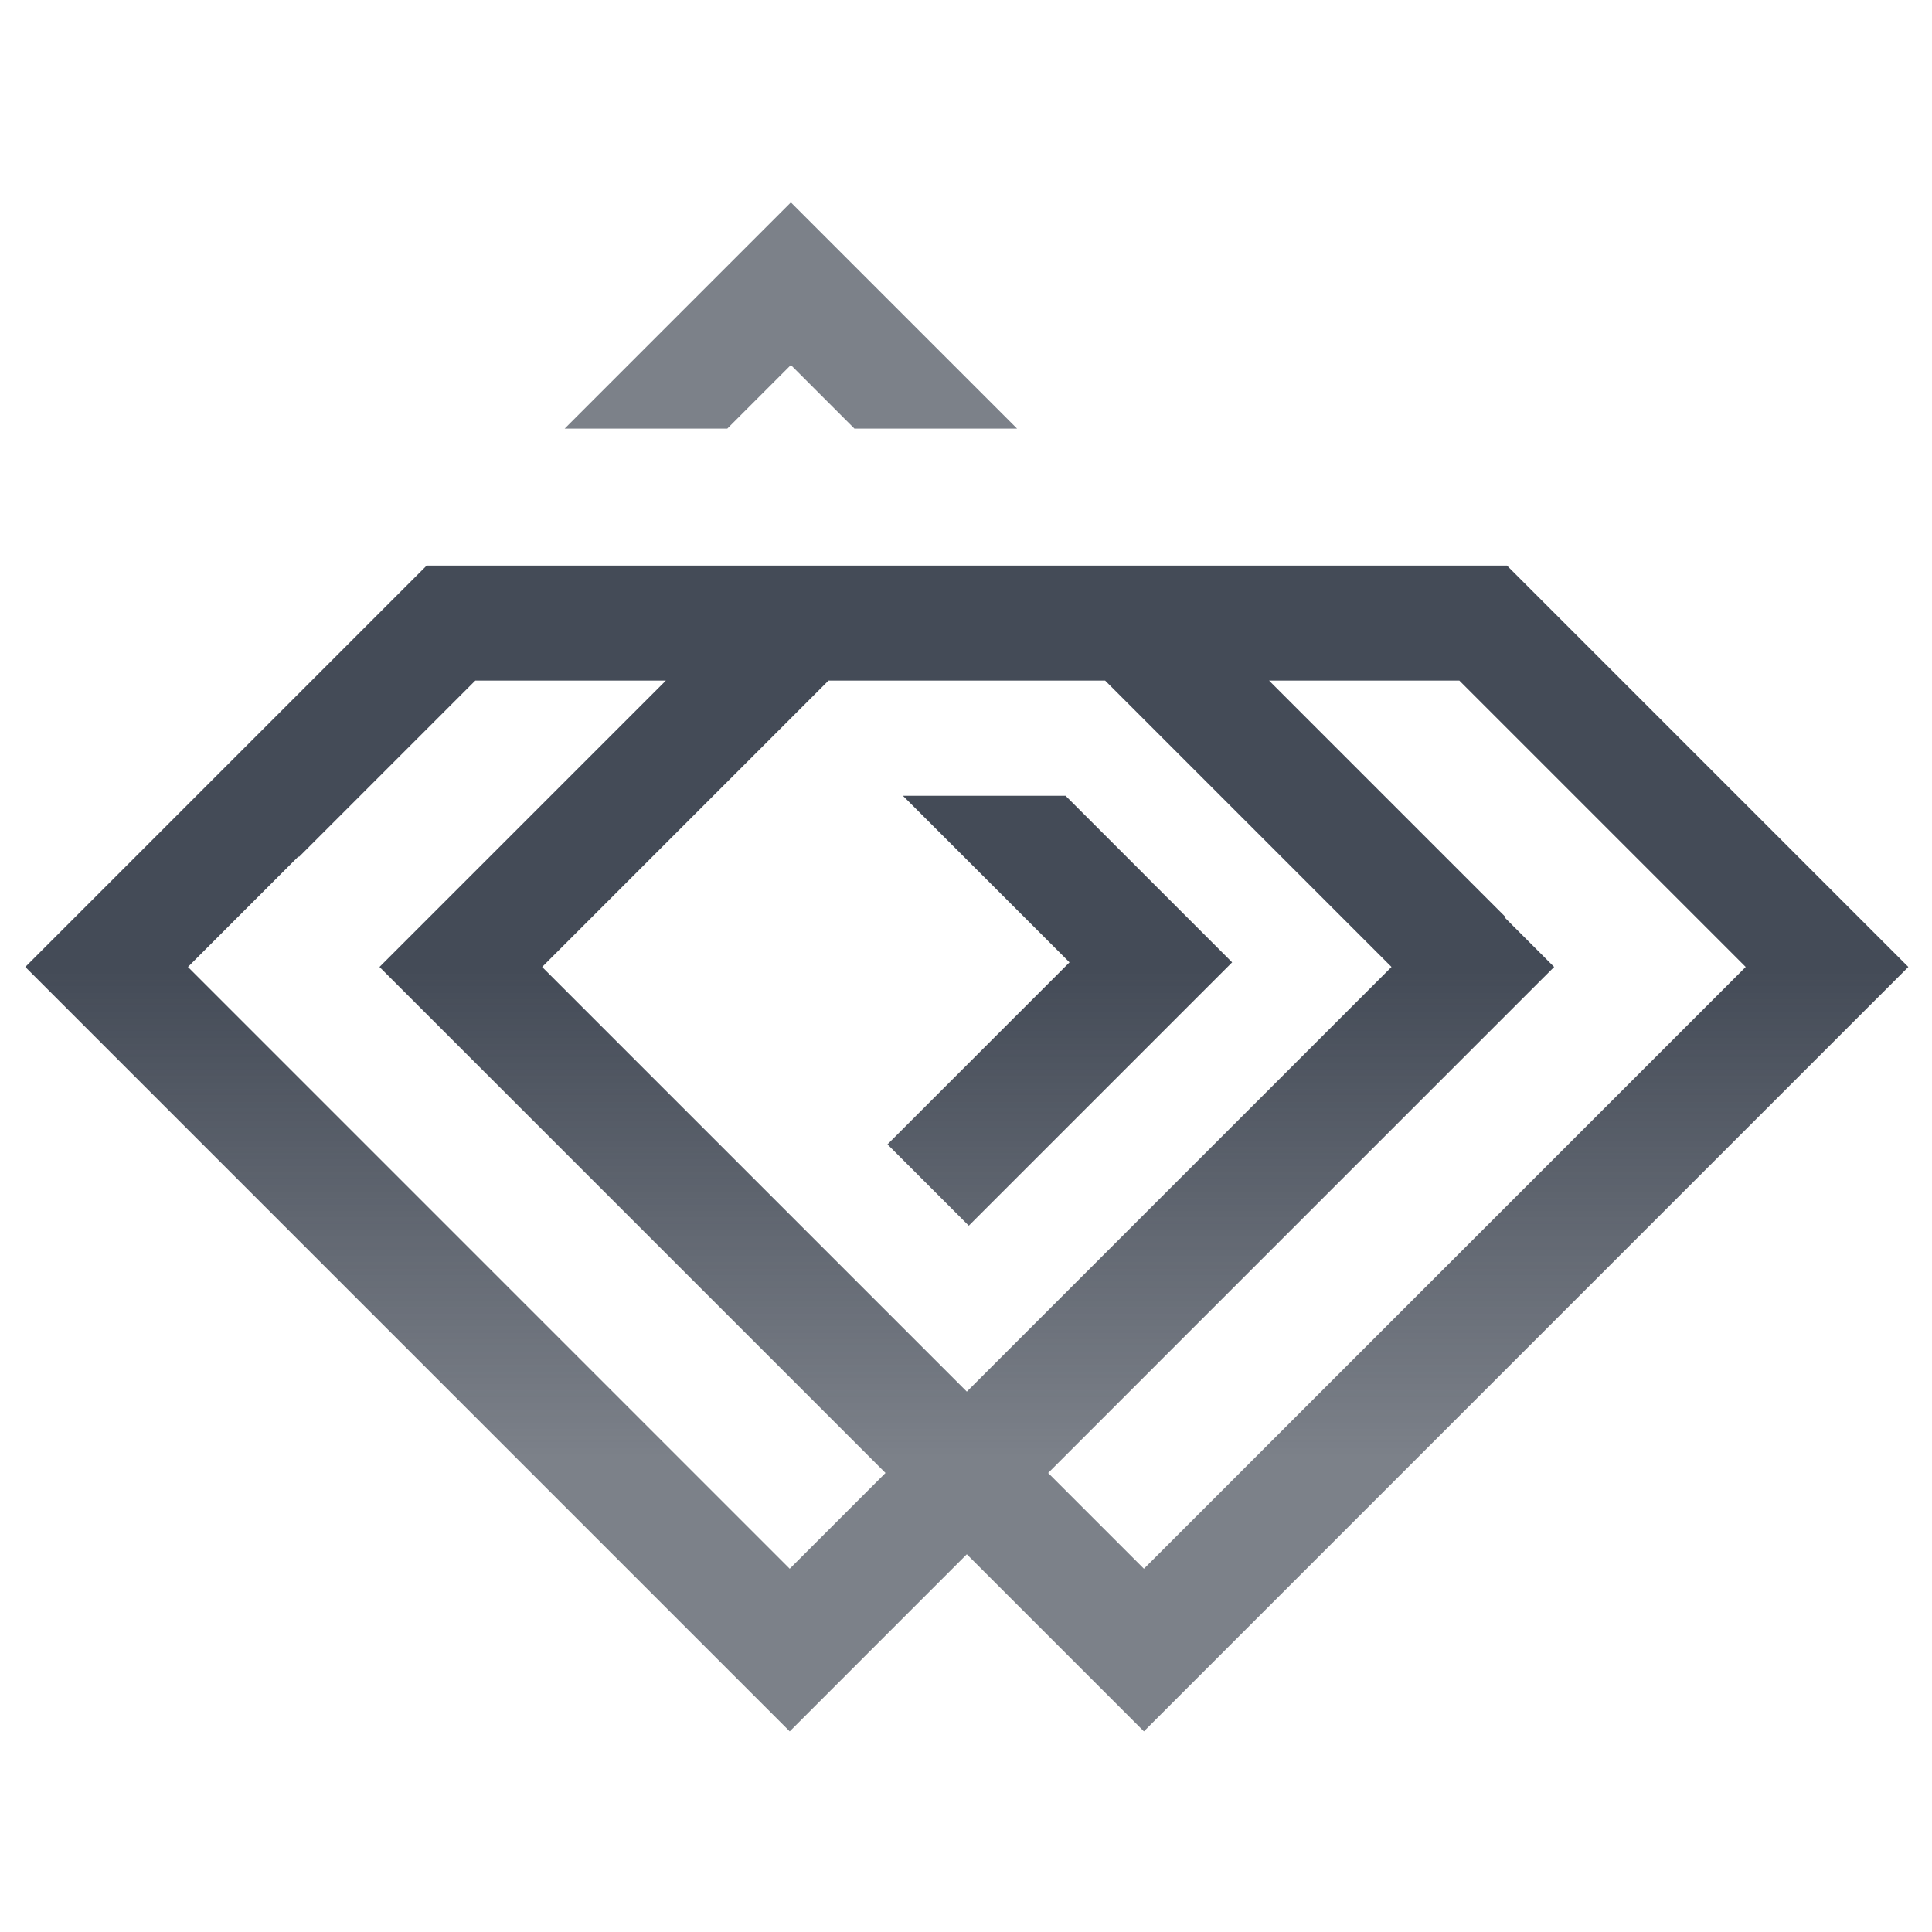 <svg width="840" height="840" viewBox="0 0 840 840" fill="none" xmlns="http://www.w3.org/2000/svg">
<path fill-rule="evenodd" clip-rule="evenodd" d="M195.855 245.912H185.5L178.178 253.234L28.678 402.734L11 420.412L28.678 438.089L325.678 735.089L343.355 752.767L361.033 735.089L420.355 675.767L479.678 735.089L497.355 752.767L515.033 735.089L812.033 438.089L829.711 420.412L812.033 402.734L662.533 253.234L655.211 245.912H644.855H501.211H490.855H349.855H339.5H195.855ZM497.355 682.056L455.711 640.412L658.033 438.089L675.711 420.412L658.033 402.734L654.198 398.899L654.477 398.621L551.767 295.912H634.5L759 420.412L497.355 682.056ZM360.211 295.912H480.5L605 420.412L420.355 605.056L235.711 420.412L360.211 295.912ZM182.678 402.734L289.5 295.912H206.654L129.976 372.589L129.755 372.368L81.711 420.412L343.355 682.056L385 640.412L182.678 438.089L165 420.412L182.678 402.734ZM465 418.412L392.588 346H463.299L518.033 400.734L535.711 418.412L518.033 436.089L421.214 532.908L385.859 497.552L465 418.412ZM361.533 105.678L343.855 88L326.178 105.678L245.5 186.355H316.211L343.855 158.711L371.5 186.355H442.211L361.533 105.678Z" fill="url(#paint0_linear)"/>
<defs>
<linearGradient id="paint0_linear" x1="420" y1="88" x2="420" y2="753" gradientUnits="userSpaceOnUse">
<stop offset="0.152" stop-color="#444B57" stop-opacity="0.7"/>
<stop offset="0.234" stop-color="#444B57"/>
<stop offset="0.502" stop-color="#444B57"/>
<stop offset="0.823" stop-color="#444B57" stop-opacity="0.7"/>
</linearGradient>
</defs>
</svg>
